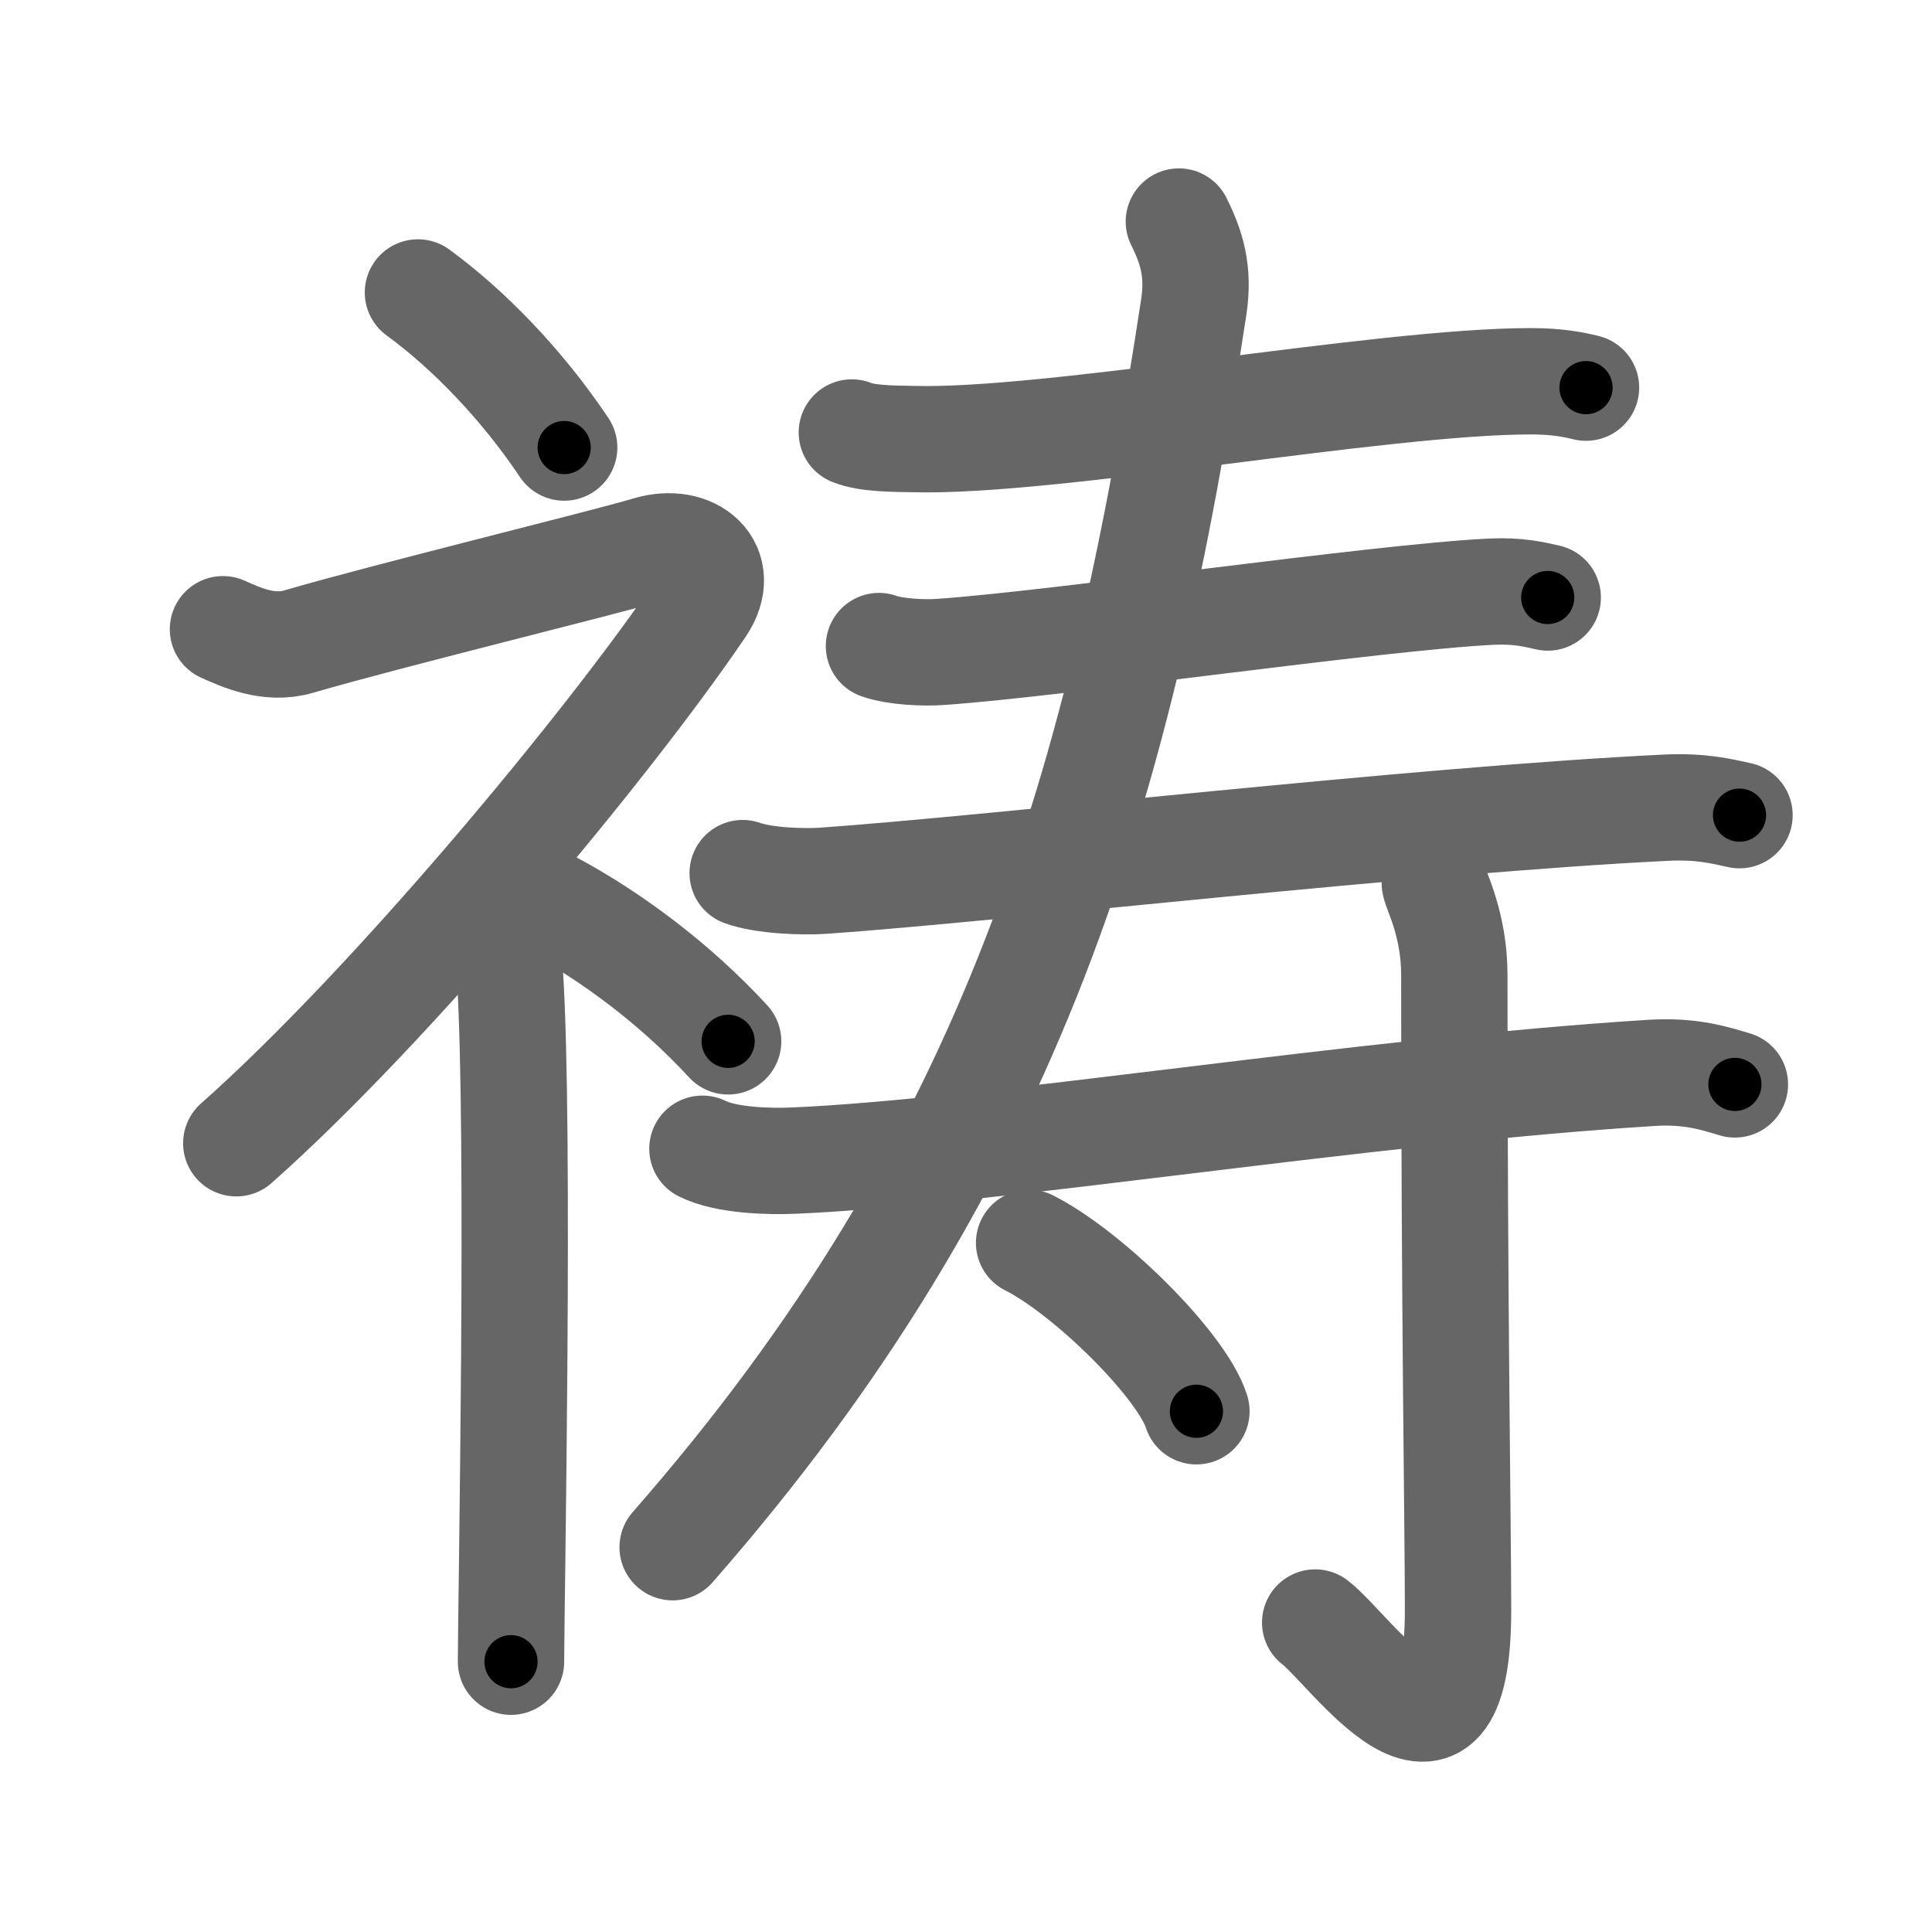 <svg xmlns="http://www.w3.org/2000/svg" width="109" height="109" viewBox="0 0 109 109" id="7977"><g fill="none" stroke="#666" stroke-width="6" stroke-linecap="round" stroke-linejoin="round"><g><g><path d="M23.58,16.5c2.82,2.06,5.84,5.15,8.25,8.75" /><path d="M12.58,35.5c1.01,0.45,2.59,1.19,4.26,0.7c4.92-1.44,17.24-4.45,19.74-5.2s4.52,1.01,3,3.25C34.33,42,22.08,56.75,13.33,64.5" /><path d="M27,51.61c0.12,0.29,1.65,1.53,1.77,3.39c0.57,8.93,0.06,35.7,0.06,38.75" /><path d="M31.08,51c3.41,1.82,7.07,4.56,10,7.75" /></g><g><g><g><path d="M48.06,24.4c0.89,0.37,2.53,0.35,3.42,0.37c7.77,0.23,26.4-3.26,34.88-3.26c1.49,0,2.38,0.18,3.12,0.36" /></g><g><g><path d="M49.59,36.45c0.91,0.33,2.57,0.4,3.48,0.33c6.66-0.46,24.6-3.08,31.08-3.4c1.51-0.07,2.42,0.16,3.17,0.33" /></g><g><path d="M41.9,49.26c1.19,0.43,3.37,0.51,4.56,0.43c9.79-0.69,33.51-3.44,47.51-4.12c1.98-0.1,3.17,0.2,4.17,0.42" /></g></g></g><g><path d="M66.51,12.5c0.71,1.43,1.15,2.79,0.84,4.82c-4.1,26.93-10.1,47.93-29.4,69.97" /></g><g><path d="M39.63,64.81c1.34,0.67,3.78,0.73,5.15,0.67C56,65,76.79,61.55,93.18,60.53c2.23-0.14,3.58,0.32,4.7,0.65" /><path d="M80.95,49.83c0.07,0.45,1.1,2.33,1.1,5.17c0,19.11,0.21,31.19,0.21,35.84c0,11.27-6.14,2.14-8.06,0.7" /><path d="M58.06,70.12c3.33,1.68,8.61,6.89,9.44,9.5" /></g></g></g></g><g fill="none" stroke="#000" stroke-width="3" stroke-linecap="round" stroke-linejoin="round"><path d="M23.58,16.5c2.82,2.06,5.84,5.15,8.25,8.75" stroke-dasharray="12.085" stroke-dashoffset="12.085"><animate attributeName="stroke-dashoffset" values="12.085;12.085;0" dur="0.121s" fill="freeze" begin="0s;7977.click" /></path><path d="M12.58,35.5c1.01,0.45,2.59,1.19,4.26,0.7c4.92-1.44,17.24-4.45,19.74-5.2s4.52,1.01,3,3.25C34.33,42,22.08,56.75,13.33,64.5" stroke-dasharray="71.153" stroke-dashoffset="71.153"><animate attributeName="stroke-dashoffset" values="71.153" fill="freeze" begin="7977.click" /><animate attributeName="stroke-dashoffset" values="71.153;71.153;0" keyTimes="0;0.184;1" dur="0.656s" fill="freeze" begin="0s;7977.click" /></path><path d="M27,51.61c0.12,0.29,1.65,1.53,1.77,3.39c0.57,8.93,0.06,35.7,0.06,38.75" stroke-dasharray="42.656" stroke-dashoffset="42.656"><animate attributeName="stroke-dashoffset" values="42.656" fill="freeze" begin="7977.click" /><animate attributeName="stroke-dashoffset" values="42.656;42.656;0" keyTimes="0;0.606;1" dur="1.083s" fill="freeze" begin="0s;7977.click" /></path><path d="M31.08,51c3.41,1.82,7.07,4.56,10,7.75" stroke-dasharray="12.71" stroke-dashoffset="12.71"><animate attributeName="stroke-dashoffset" values="12.71" fill="freeze" begin="7977.click" /><animate attributeName="stroke-dashoffset" values="12.71;12.71;0" keyTimes="0;0.895;1" dur="1.21s" fill="freeze" begin="0s;7977.click" /></path><path d="M48.06,24.4c0.89,0.37,2.53,0.35,3.42,0.37c7.77,0.23,26.4-3.26,34.88-3.26c1.49,0,2.38,0.18,3.12,0.36" stroke-dasharray="41.662" stroke-dashoffset="41.662"><animate attributeName="stroke-dashoffset" values="41.662" fill="freeze" begin="7977.click" /><animate attributeName="stroke-dashoffset" values="41.662;41.662;0" keyTimes="0;0.744;1" dur="1.627s" fill="freeze" begin="0s;7977.click" /></path><path d="M49.59,36.45c0.91,0.33,2.57,0.4,3.48,0.33c6.66-0.46,24.6-3.08,31.08-3.4c1.51-0.07,2.42,0.16,3.17,0.33" stroke-dasharray="37.984" stroke-dashoffset="37.984"><animate attributeName="stroke-dashoffset" values="37.984" fill="freeze" begin="7977.click" /><animate attributeName="stroke-dashoffset" values="37.984;37.984;0" keyTimes="0;0.811;1" dur="2.007s" fill="freeze" begin="0s;7977.click" /></path><path d="M41.9,49.26c1.19,0.43,3.37,0.51,4.56,0.43c9.79-0.69,33.51-3.44,47.51-4.12c1.98-0.1,3.17,0.2,4.17,0.42" stroke-dasharray="56.504" stroke-dashoffset="56.504"><animate attributeName="stroke-dashoffset" values="56.504" fill="freeze" begin="7977.click" /><animate attributeName="stroke-dashoffset" values="56.504;56.504;0" keyTimes="0;0.78;1" dur="2.572s" fill="freeze" begin="0s;7977.click" /></path><path d="M66.51,12.5c0.71,1.43,1.15,2.79,0.84,4.82c-4.1,26.93-10.1,47.93-29.4,69.97" stroke-dasharray="82.097" stroke-dashoffset="82.097"><animate attributeName="stroke-dashoffset" values="82.097" fill="freeze" begin="7977.click" /><animate attributeName="stroke-dashoffset" values="82.097;82.097;0" keyTimes="0;0.807;1" dur="3.189s" fill="freeze" begin="0s;7977.click" /></path><path d="M39.63,64.81c1.34,0.67,3.78,0.73,5.15,0.67C56,65,76.79,61.55,93.18,60.53c2.23-0.14,3.58,0.32,4.7,0.65" stroke-dasharray="58.676" stroke-dashoffset="58.676"><animate attributeName="stroke-dashoffset" values="58.676" fill="freeze" begin="7977.click" /><animate attributeName="stroke-dashoffset" values="58.676;58.676;0" keyTimes="0;0.845;1" dur="3.776s" fill="freeze" begin="0s;7977.click" /></path><path d="M80.95,49.83c0.07,0.45,1.1,2.33,1.1,5.17c0,19.11,0.21,31.19,0.21,35.84c0,11.27-6.14,2.14-8.06,0.7" stroke-dasharray="55.466" stroke-dashoffset="55.466"><animate attributeName="stroke-dashoffset" values="55.466" fill="freeze" begin="7977.click" /><animate attributeName="stroke-dashoffset" values="55.466;55.466;0" keyTimes="0;0.872;1" dur="4.331s" fill="freeze" begin="0s;7977.click" /></path><path d="M58.06,70.12c3.33,1.68,8.61,6.89,9.44,9.5" stroke-dasharray="13.588" stroke-dashoffset="13.588"><animate attributeName="stroke-dashoffset" values="13.588" fill="freeze" begin="7977.click" /><animate attributeName="stroke-dashoffset" values="13.588;13.588;0" keyTimes="0;0.97;1" dur="4.467s" fill="freeze" begin="0s;7977.click" /></path></g></svg>